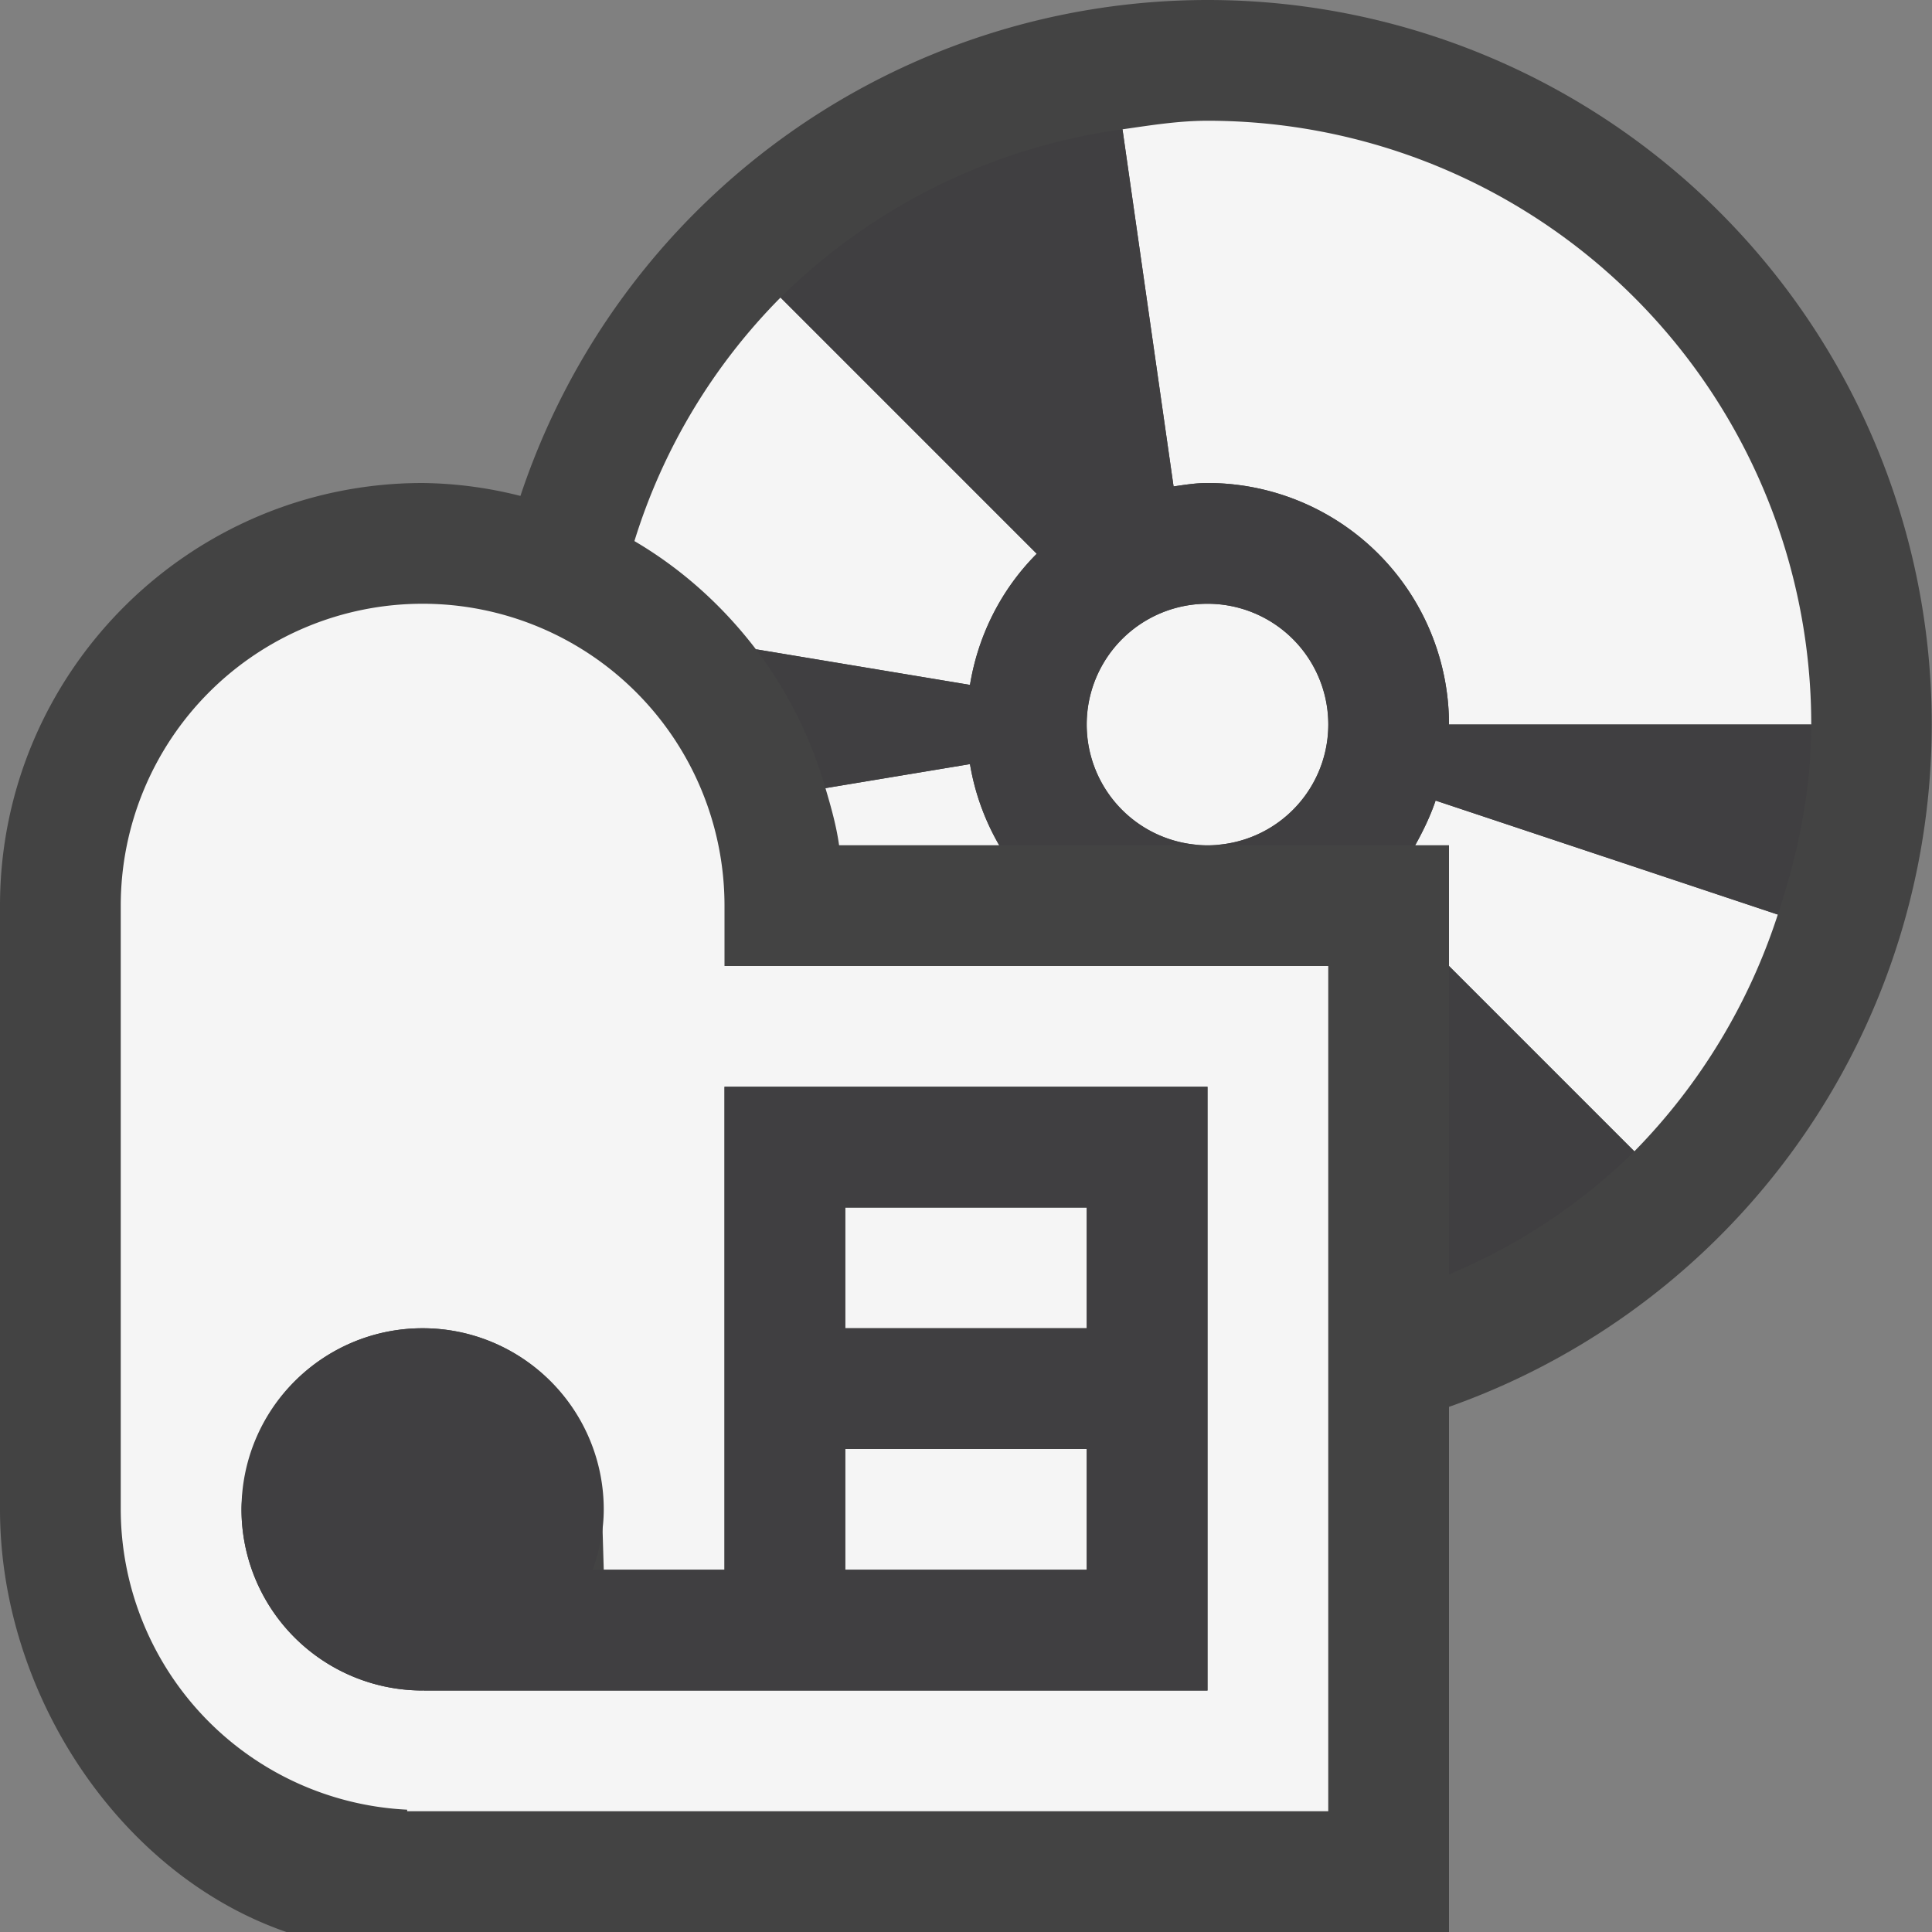 <svg xmlns="http://www.w3.org/2000/svg" viewBox="0 0 16 16"><rect x="0" y="0" width="16" height="16" fill="#808080" stroke="none"/><style>.st0{opacity:0}.st0,.st1{fill:#434343}.st2{fill:#f5f5f5}.st3{fill:#403F41}</style><g id="outline"><path class="st0" d="M0 0h16v16H0z"/><path class="st1" d="M10 0a5.999 5.999 0 0 0-5.69 4.107A3.438 3.438 0 0 0 3.5 4C1.57 4 0 5.57 0 7.5v5c0 1.533.997 3.027 2.372 3.5H12v-4.349A5.997 5.997 0 0 0 10 0z"/></g><g id="icon_x5F_bg"><path class="st2" d="M15 6a5 5 0 0 0-5-5c-.241 0-.473.038-.704.071l.423 2.958C9.811 4.015 9.903 4 10 4a2 2 0 0 1 2 2h3zM6.836 6.527c.046.155.09.31.113.473h1.326a1.995 1.995 0 0 1-.242-.672l-1.197.199zM11.72 7H12v1l1.535 1.535a4.987 4.987 0 0 0 1.188-1.961l-2.834-.944c-.044.13-.104.252-.169.37zM6.26 5.377l1.773.295c.07-.42.264-.798.553-1.086L6.464 2.464a4.934 4.934 0 0 0-1.21 2.017c.392.23.731.536 1.006.896zM10 5a1 1 0 0 0-.002 2h.004A1 1 0 0 0 10 5zM7 12h2v1H7zM7 10h2v1H7z"/><path class="st2" d="M6 7.5a2.5 2.5 0 1 0-5 0v5a2.494 2.494 0 0 0 2.372 2.487V15H11V8H6v-.5zM10 9v5H3.507v-.007L3.5 14h-.005A1.5 1.5 0 0 1 2 12.5c0-.072.012-.141.021-.211C2.124 11.561 2.744 11 3.5 11s1.376.561 1.479 1.289L5 13h1V9h4z"/></g><g id="icon_x5F_fg"><path class="st3" d="M12 10.554a4.839 4.839 0 0 0 1.535-1.019L12 8v2.554zM12 6a2 2 0 0 0-2-2c-.097 0-.189.015-.281.028l-.423-2.957a4.985 4.985 0 0 0-2.832 1.393l2.122 2.122a1.989 1.989 0 0 0-.553 1.086L6.26 5.377c.259.34.454.729.576 1.15l1.197-.199c.04.241.124.468.242.672H9.998a1 1 0 1 1 .004 0h1.718c.066-.118.125-.24.169-.37l2.834.944C14.889 7.076 15 6.554 15 6h-3zM6 13H4.908c.056-.157.092-.324.092-.5A1.5 1.5 0 1 0 3.5 14H10V9H6v4zm1-3h2v1H7v-1zm0 2h2v1H7v-1z"/></g></svg>